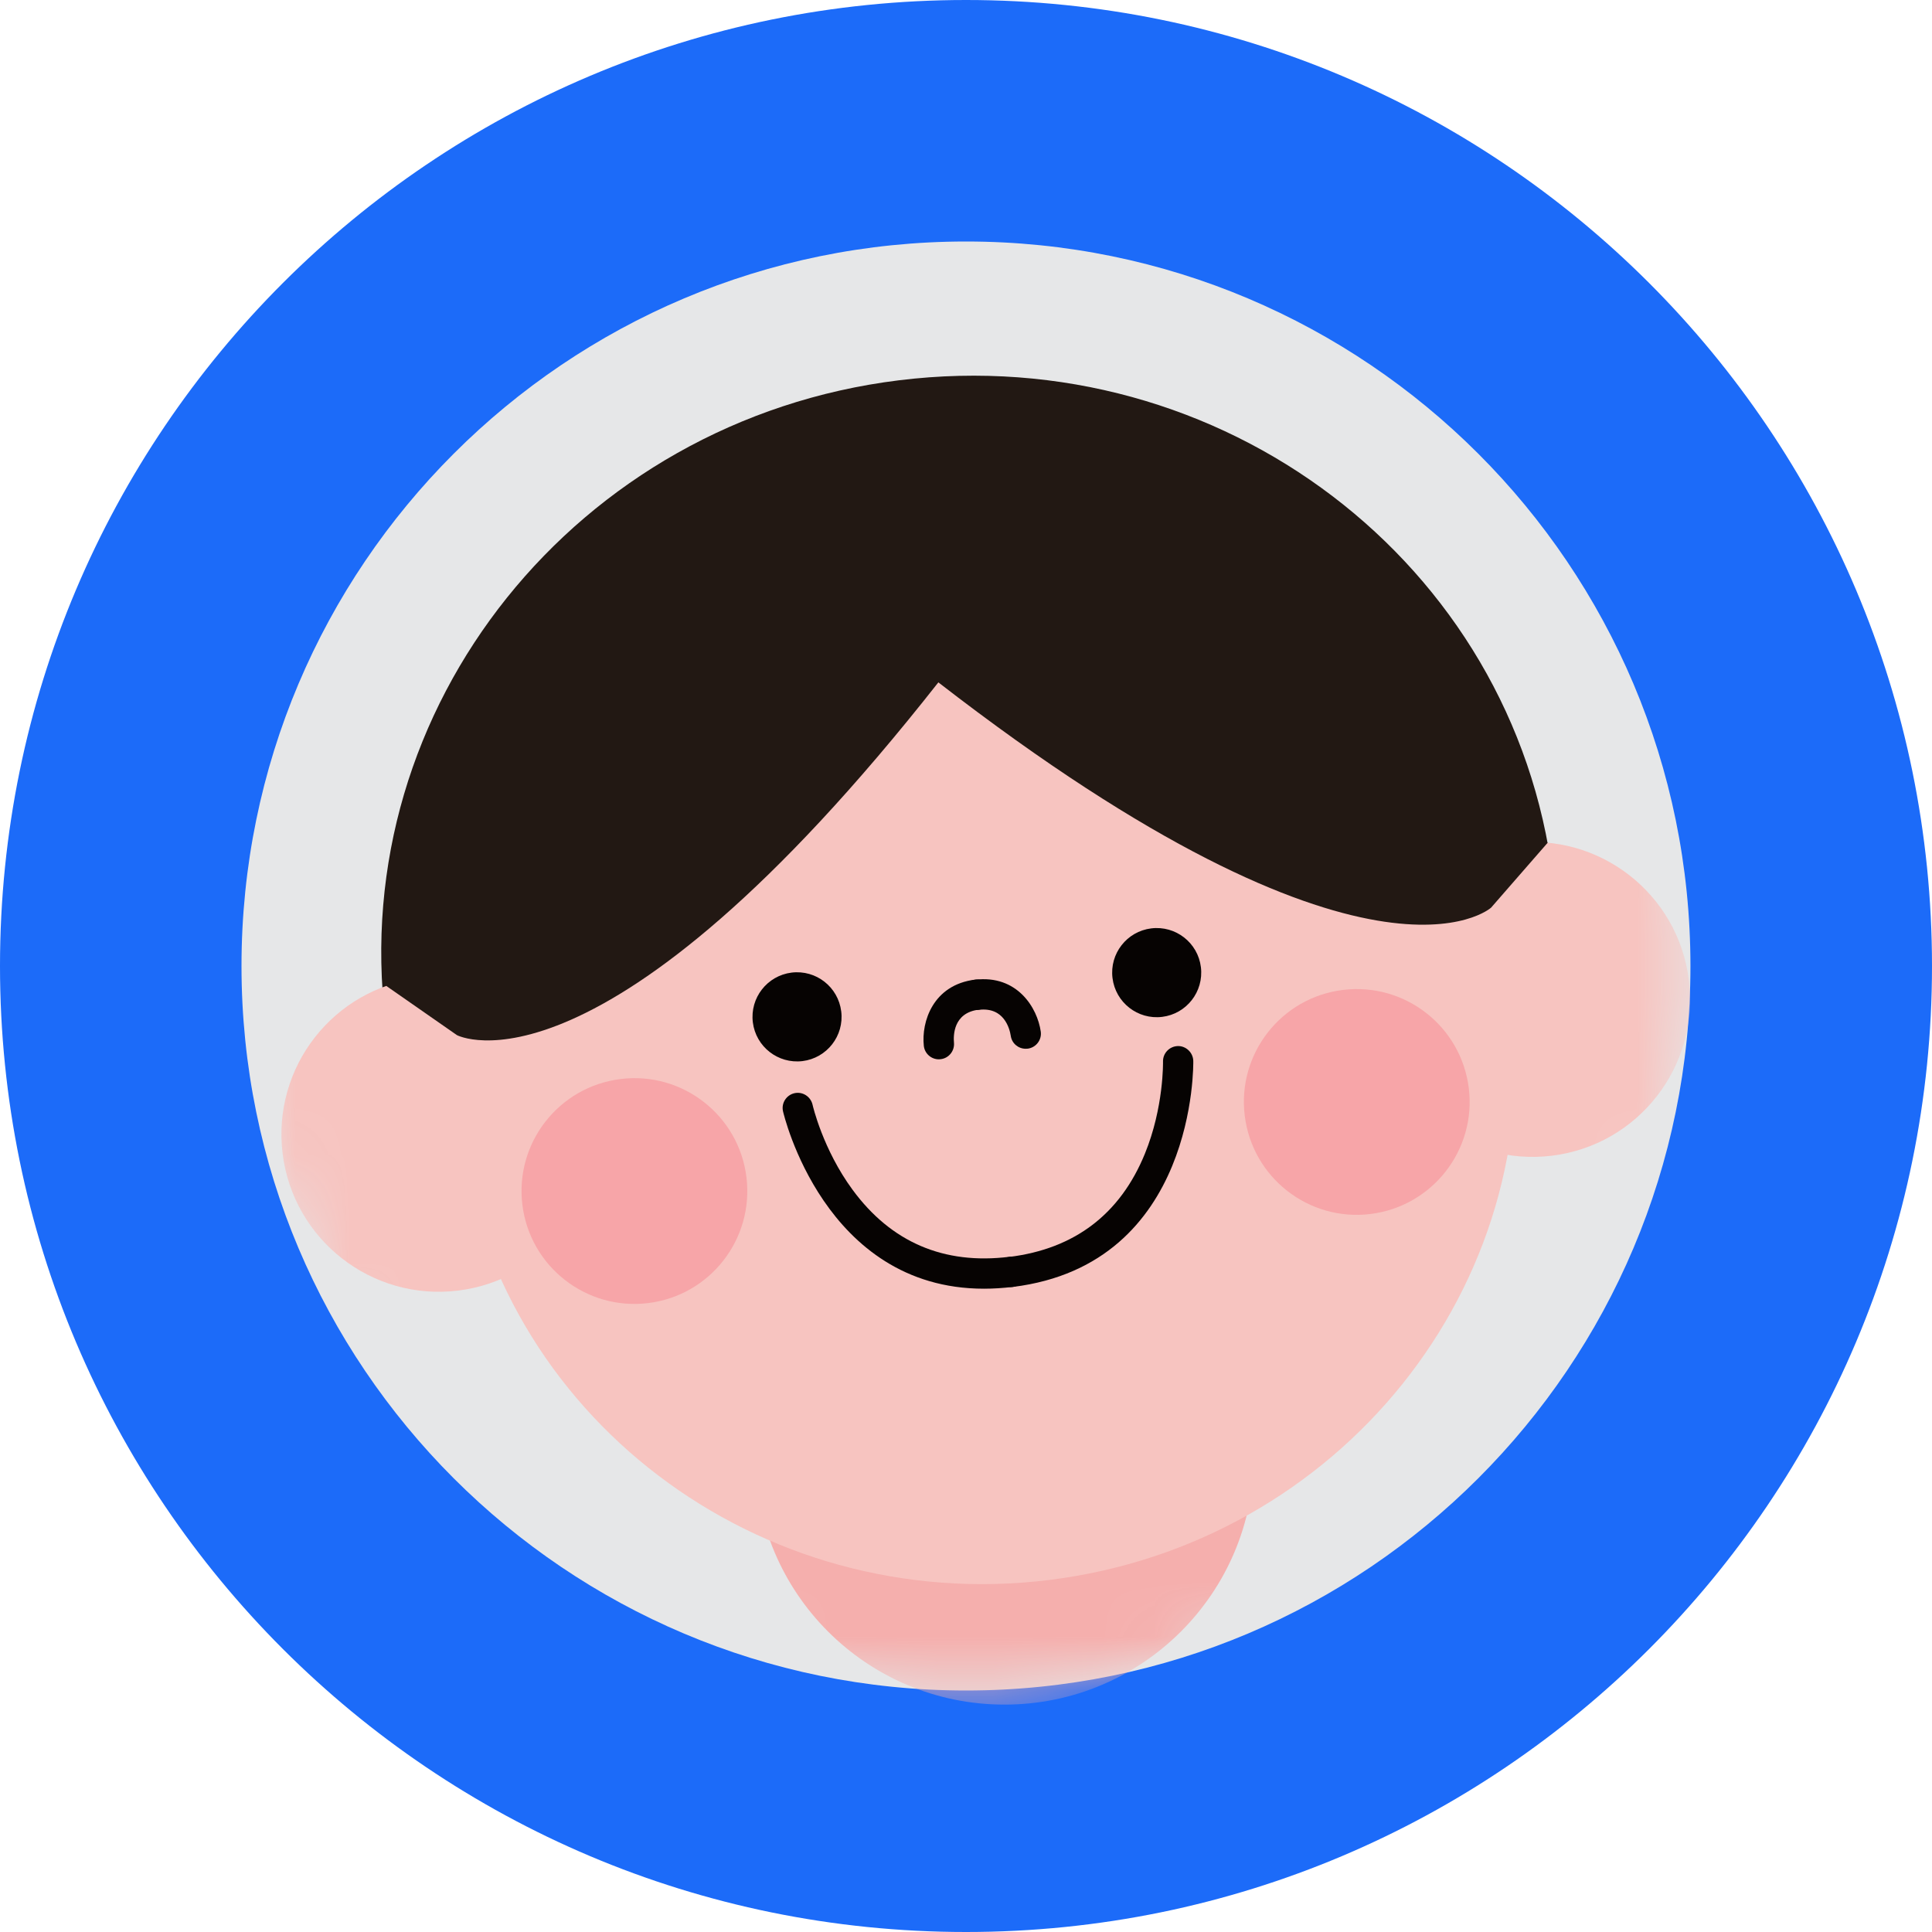 <svg width="36" height="36" viewBox="0 0 36 36" fill="none" xmlns="http://www.w3.org/2000/svg">
<g id="Frame 2085665553">
<path id="Vector" d="M36 18C36 27.941 27.941 36 18 36C8.059 36 0 27.941 0 18C0 8.059 8.059 0 18 0C27.941 0 36 8.059 36 18Z" fill="#1C6BF9"/>
<path id="Vector_2" d="M31.499 18C31.499 25.456 25.455 31.5 18 31.5C10.544 31.5 4.5 25.456 4.5 18C4.5 10.544 10.544 4.5 18 4.5C25.456 4.5 31.499 10.544 31.499 18Z" fill="#E6E7E8"/>
<g id="Clip path group">
<mask id="mask0_8134_8768" style="mask-type:luminance" maskUnits="userSpaceOnUse" x="4" y="4" width="28" height="28">
<g id="clippath-753">
<path id="Vector_3" d="M31.5 18C31.5 25.456 25.456 31.5 18.001 31.5C10.546 31.5 4.5 25.456 4.5 18C4.5 10.544 10.545 4.5 18.001 4.5C25.457 4.5 31.5 10.544 31.5 18Z" fill="white"/>
</g>
</mask>
<g mask="url(#mask0_8134_8768)">
<g id="Group">
<path id="Vector_4" d="M16.753 7.086C22.76 6.345 28.214 10.492 28.936 16.347C29.086 17.559 29.02 18.749 28.77 19.881L8.203 22.416C7.686 21.379 7.333 20.24 7.183 19.029C6.462 13.173 10.746 7.826 16.752 7.086H16.753Z" fill="#221813"/>
<path id="Vector_5" d="M25.647 18.983C25.845 20.59 27.31 21.733 28.918 21.535C30.525 21.337 31.669 19.873 31.47 18.265C31.272 16.656 29.808 15.514 28.2 15.712C26.592 15.91 25.449 17.374 25.647 18.983Z" fill="#F7C4C0"/>
<path id="Vector_6" d="M11.09 20.778C11.288 22.386 10.145 23.85 8.537 24.048C6.929 24.247 5.465 23.104 5.266 21.495C5.068 19.888 6.211 18.423 7.819 18.225C9.427 18.027 10.891 19.17 11.089 20.778H11.09Z" fill="#F7C4C0"/>
<path id="Vector_7" d="M14.068 27.114C14.068 29.682 16.149 31.763 18.717 31.763C21.285 31.763 23.367 29.682 23.367 27.114C23.367 24.546 21.285 22.465 18.717 22.465C16.149 22.465 14.068 24.546 14.068 27.114Z" fill="#F5AFAD"/>
<path id="Vector_8" d="M8.563 21.09C9.214 26.369 14.131 30.108 19.546 29.441C24.962 28.773 28.824 23.952 28.173 18.673C27.523 13.394 22.606 9.656 17.19 10.323C11.774 10.991 7.912 15.811 8.563 21.09Z" fill="#F7C4C0"/>
<path id="Vector_9" d="M20.73 18.225C20.786 18.68 21.2 19.004 21.655 18.948C22.11 18.892 22.433 18.477 22.377 18.022C22.322 17.567 21.907 17.243 21.452 17.299C20.997 17.355 20.673 17.77 20.73 18.225Z" fill="#060302"/>
<path id="Vector_10" d="M18.839 23.983C18.699 23.983 18.577 23.878 18.56 23.735C18.541 23.58 18.65 23.439 18.806 23.421C20.023 23.271 20.873 22.624 21.333 21.499C21.688 20.631 21.671 19.79 21.671 19.782C21.667 19.626 21.79 19.497 21.946 19.492C22.097 19.487 22.23 19.611 22.235 19.766C22.236 19.804 22.303 23.558 18.874 23.98C18.863 23.982 18.851 23.983 18.839 23.983Z" fill="#060302"/>
<path id="Vector_11" d="M18.334 24.013C15.355 24.013 14.598 20.742 14.59 20.706C14.556 20.555 14.653 20.404 14.804 20.37C14.956 20.336 15.106 20.433 15.141 20.585C15.144 20.601 15.333 21.417 15.886 22.169C16.605 23.148 17.587 23.569 18.805 23.419C18.959 23.399 19.1 23.51 19.12 23.664C19.139 23.819 19.029 23.959 18.875 23.979C18.688 24.002 18.508 24.013 18.336 24.013H18.334Z" fill="#060302"/>
<path id="Vector_12" d="M23.194 20.79C23.336 21.944 24.386 22.763 25.538 22.621C26.691 22.478 27.511 21.429 27.369 20.276C27.226 19.123 26.177 18.304 25.023 18.446C23.871 18.587 23.051 19.638 23.194 20.79Z" fill="#F7A5A8"/>
<path id="Vector_13" d="M15.675 18.846C15.732 19.301 15.408 19.716 14.953 19.772C14.498 19.827 14.084 19.504 14.028 19.049C13.972 18.594 14.295 18.18 14.75 18.123C15.206 18.067 15.619 18.391 15.675 18.846Z" fill="#060302"/>
<path id="Vector_14" d="M13.909 21.936C14.051 23.089 13.232 24.139 12.079 24.281C10.926 24.423 9.876 23.603 9.734 22.451C9.592 21.298 10.411 20.248 11.565 20.106C12.717 19.963 13.768 20.783 13.909 21.936Z" fill="#F7A5A8"/>
<path id="Vector_15" d="M19.113 19.542C18.974 19.542 18.854 19.442 18.834 19.301C18.814 19.172 18.712 18.758 18.237 18.817C18.082 18.836 17.941 18.725 17.922 18.571C17.903 18.416 18.013 18.276 18.168 18.256C18.955 18.159 19.331 18.781 19.393 19.222C19.415 19.376 19.306 19.519 19.152 19.54C19.139 19.542 19.126 19.542 19.113 19.542Z" fill="#060302"/>
<path id="Vector_16" d="M17.494 19.739C17.352 19.739 17.23 19.632 17.214 19.488C17.166 19.045 17.381 18.352 18.168 18.254C18.323 18.235 18.463 18.345 18.483 18.5C18.502 18.654 18.392 18.795 18.237 18.814C17.761 18.872 17.764 19.3 17.776 19.429C17.79 19.584 17.677 19.722 17.523 19.737C17.514 19.737 17.504 19.739 17.494 19.739Z" fill="#060302"/>
<path id="Vector_17" d="M7.672 17.032L12.701 10.319L17.07 9.343L21.545 9.229L28.052 14.519L28.837 15.705L27.784 16.913C27.784 16.913 25.531 18.948 17.485 12.715C11.193 20.715 8.514 19.288 8.514 19.288L7.199 18.372L7.672 17.032Z" fill="#221813"/>
</g>
</g>
</g>
</g>
</svg>
